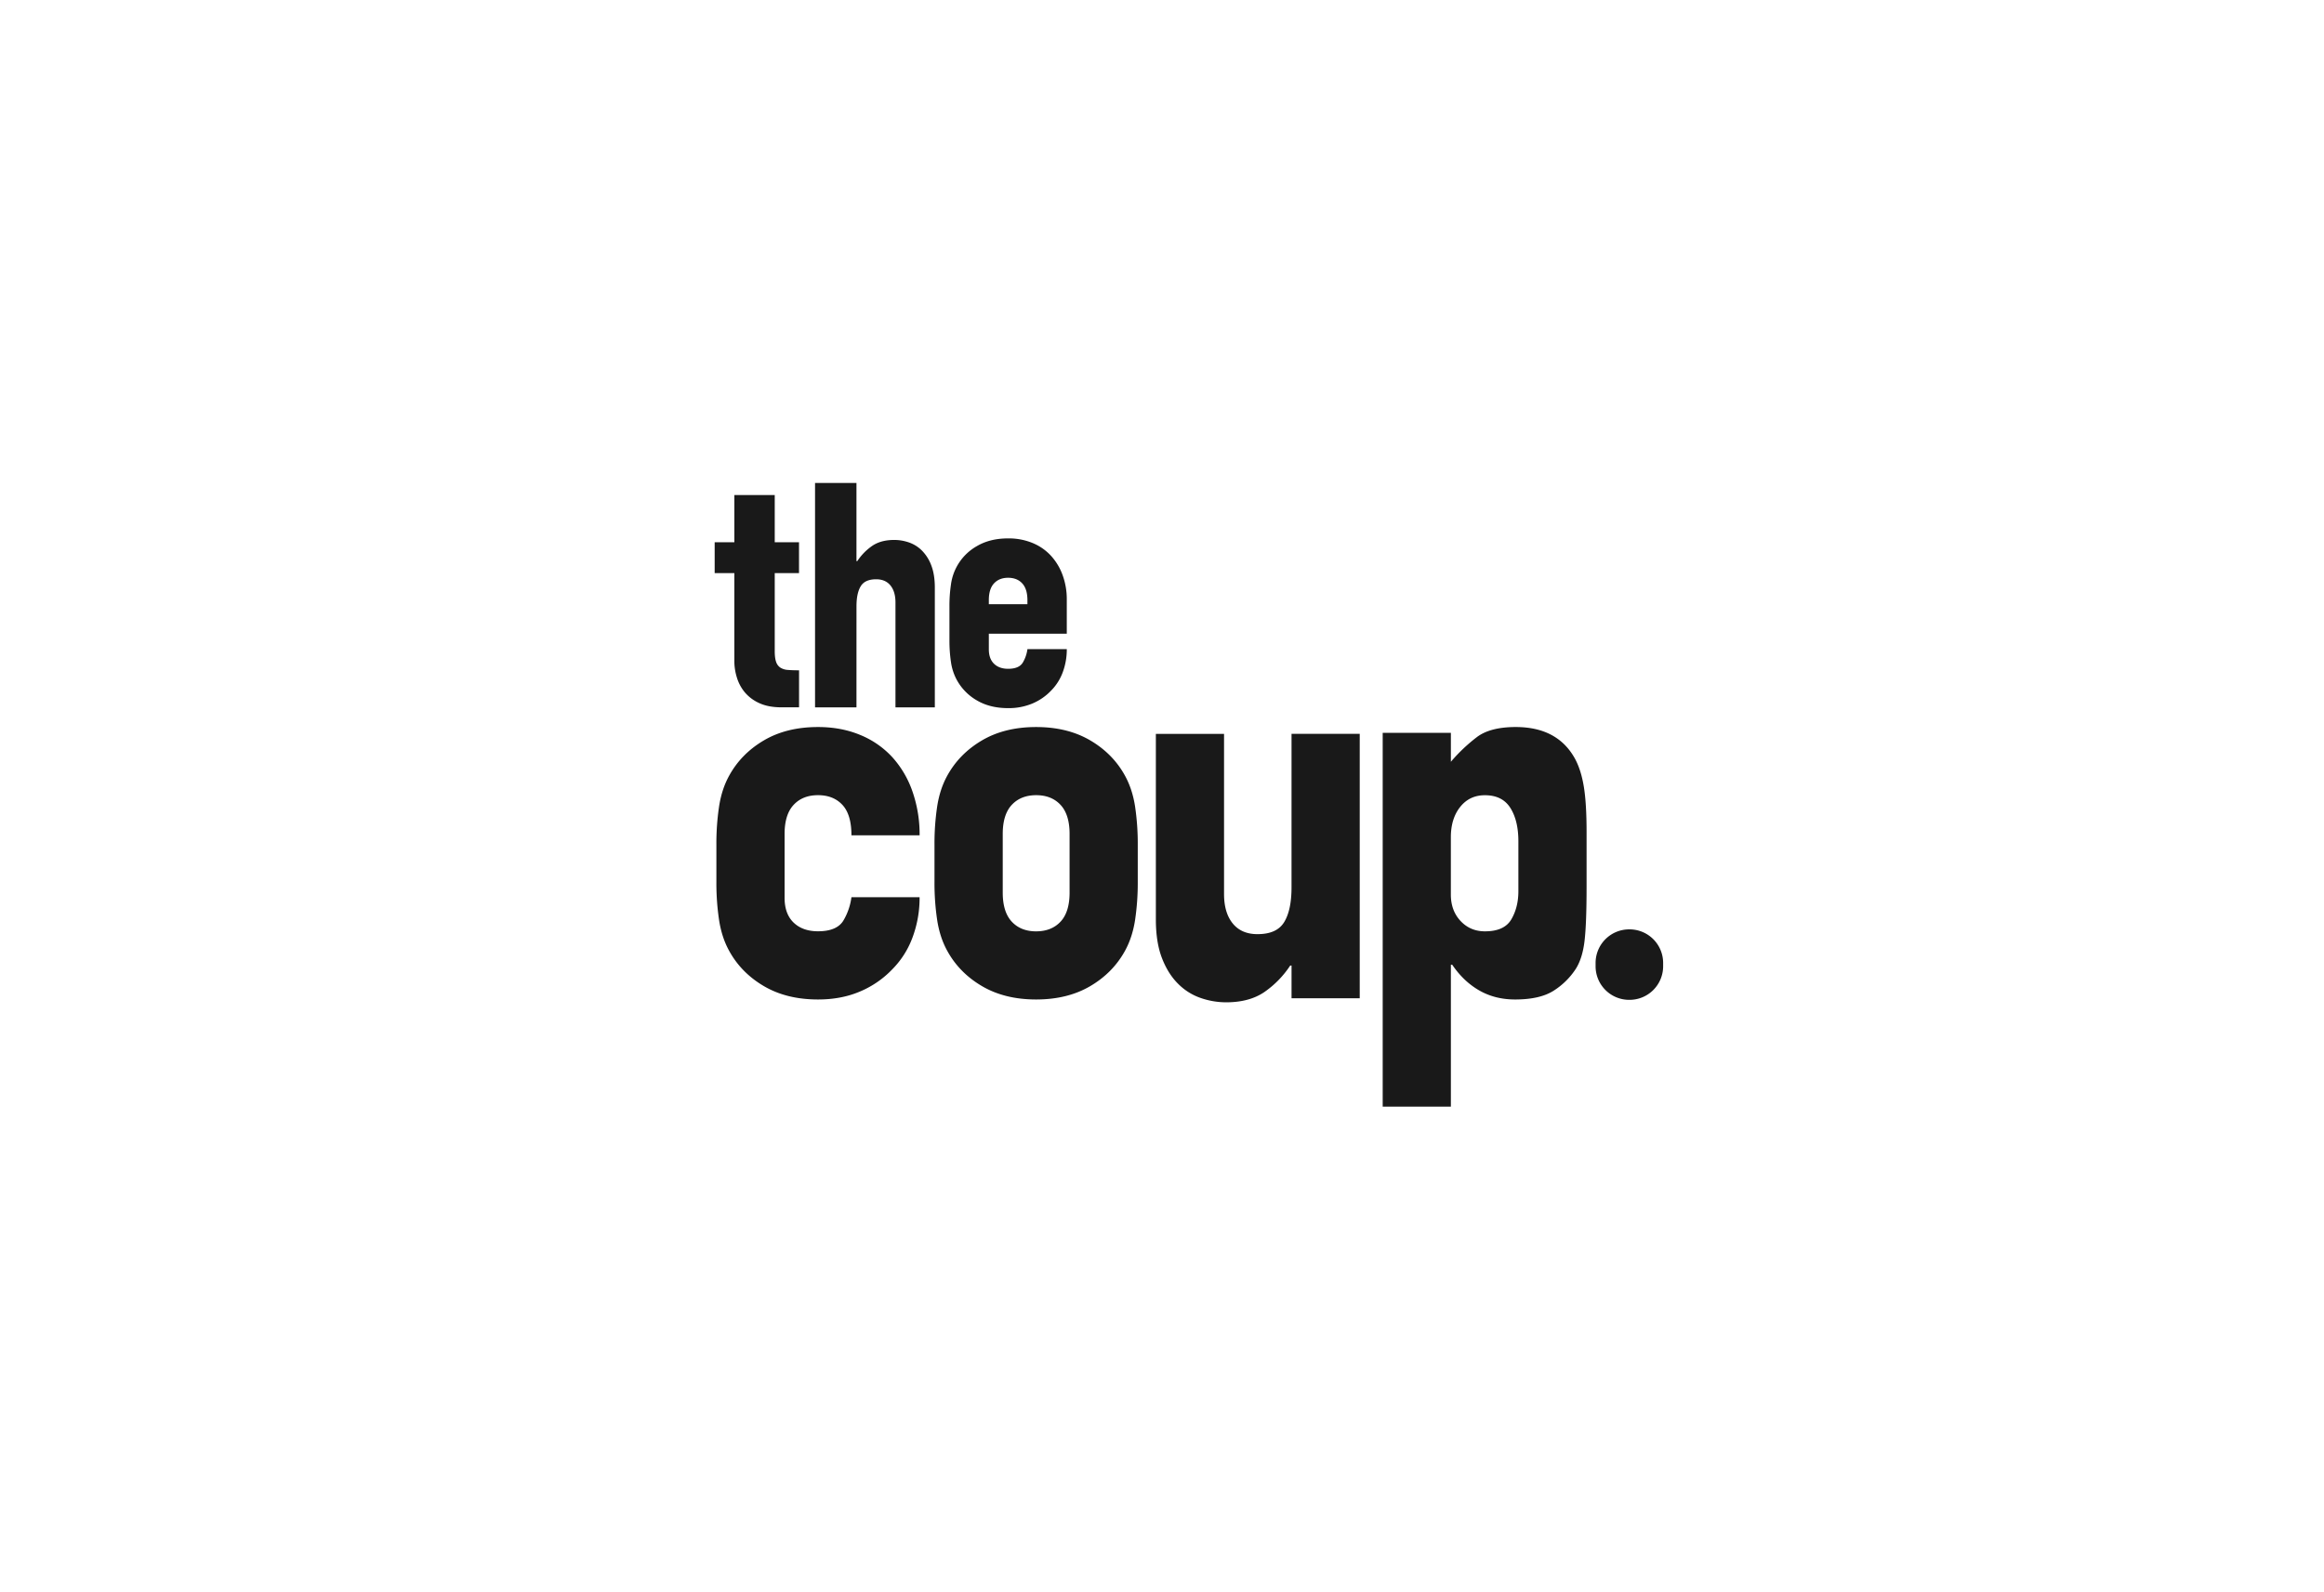 <svg xmlns="http://www.w3.org/2000/svg" viewBox="0 0 2872 1968"><defs><style>.cls-1{fill:#fff;}.cls-2{fill:#191919;}</style></defs><title>Asset 14</title><g id="Layer_2" data-name="Layer 2"><g id="Layer_1-2" data-name="Layer 1"><rect class="cls-1" width="2872" height="1968"/><path class="cls-2" d="M980.75,994.93q11.15-12,30.15-12t30.15,12q11.15,12,11.15,37.58h84.26a161.48,161.48,0,0,0-8.68-53.69A123,123,0,0,0,1103,936.27a110.71,110.71,0,0,0-39.65-27.67q-23.54-9.91-52.45-9.91-38.84,0-66.91,16.52T901,959q-9.1,16.54-12.39,38a310,310,0,0,0-3.3,47.08v46a309.94,309.94,0,0,0,3.3,47.09q3.29,21.48,12.39,38,14.87,27.26,43,43.78t66.91,16.52q28.9,0,52-9.91a118.66,118.66,0,0,0,39.65-27.26,109.69,109.69,0,0,0,25.19-39.65,140,140,0,0,0,8.68-49.57H1052.2a75.69,75.69,0,0,1-9.5,28.09q-7.86,14-31.8,14-19,0-30.15-10.74t-11.15-30.57v-79.05Q969.6,1006.91,980.75,994.93Z"/><path class="cls-2" d="M1390.35,959q-14.87-27.26-43-43.78t-66.91-16.52q-38.83,0-66.91,16.52t-43,43.78q-9.1,16.54-12.39,38a310.59,310.59,0,0,0-3.3,47.08v46a310.53,310.53,0,0,0,3.3,47.09q3.29,21.48,12.39,38,14.87,27.26,43,43.78t66.91,16.52q38.82,0,66.91-16.52t43-43.78q9.08-16.51,12.39-38a311.68,311.68,0,0,0,3.3-47.09v-46a311.71,311.71,0,0,0-3.3-47.08Q1399.43,975.51,1390.35,959Zm-68.56,144.32q0,24-11.15,35.94t-30.15,12q-19,0-30.15-12t-11.15-35.94v-72.45q0-23.95,11.15-35.93t30.15-12q19,0,30.15,12t11.15,35.93Z"/><path class="cls-2" d="M1596.07,1096.84q0,28.09-9.09,43t-33,14.87q-19.82,0-30.56-13.22t-10.74-36.35v-198h-84.26v229.4q0,28.09,7.43,47.5t19.82,31.8a72.56,72.56,0,0,0,28.08,17.76,96.58,96.58,0,0,0,31.39,5.37q28.91,0,47.5-12.8a119.76,119.76,0,0,0,31.8-32.63h1.65V1234h84.26V907.09h-84.26Z"/><path class="cls-2" d="M1946.63,938.34q-21.49-39.65-73.52-39.65-31.4,0-47.91,12.39A207.18,207.18,0,0,0,1793,941.64V905.88h-84.26v462H1793V1192.52h1.65q14,20.66,33.45,31.8t44.2,11.15q30.55,0,47.5-10.74a90,90,0,0,0,27.67-27.26q8.25-13.2,10.74-34.69t2.48-66.92v-67.49q0-34.69-3.3-55.34T1946.63,938.34Zm-70.22,163.32q0,19.82-8.67,34.7t-32.63,14.87q-18.17,0-30.15-12.8t-12-32.64V1035q0-23.11,11.56-37.58T1835.11,983q21.47,0,31.39,15.69t9.91,41.3Z"/><path class="cls-2" d="M2013.81,1148.81h-.49a41.49,41.49,0,0,0-41.49,41.49v4.12a41.49,41.49,0,0,0,41.49,41.49h.49a41.49,41.49,0,0,0,41.49-41.49v-4.12A41.49,41.49,0,0,0,2013.81,1148.81Z"/><path class="cls-2" d="M907.51,817.6a68.05,68.05,0,0,0,3.1,19.79,52.28,52.28,0,0,0,9.78,18.36,50.15,50.15,0,0,0,17.88,13.35q11.2,5.26,27.9,5.25h21.3V828.58q-8.12,0-13.83-.48a19.44,19.44,0,0,1-9.3-2.86,13.67,13.67,0,0,1-5.25-7.16q-1.68-4.76-1.67-13.35v-96.3h30V670.28h-30V611.92H907.51v58.36H883.19v38.15h24.32Z"/><path class="cls-2" d="M1058.45,749.44q0-16.2,5.25-24.8t19.07-8.58q11.45,0,17.65,7.63t6.2,21V874.36h48.64V726.56q0-16.21-4.29-27.42a51.71,51.71,0,0,0-11.44-18.36,42.07,42.07,0,0,0-16.21-10.25,55.82,55.82,0,0,0-18.12-3.1q-16.7,0-27.42,7.39a69.17,69.17,0,0,0-18.36,18.83h-1V597h-51.19v277.4h51.19Z"/><path class="cls-2" d="M1182.44,840.52a65.2,65.2,0,0,0,24.8,25.27q16.21,9.55,38.63,9.54a75.58,75.58,0,0,0,30-5.72,68.53,68.53,0,0,0,22.89-15.74A63.35,63.35,0,0,0,1313.34,831a80.81,80.81,0,0,0,5-28.62H1269.7a43.74,43.74,0,0,1-5.48,16.22q-4.54,8.11-18.36,8.11-11,0-17.4-6.2T1222,802.85V783.3h96.33V740.89a86.19,86.19,0,0,0-5-29.56,71.86,71.86,0,0,0-14.3-24.09,63.93,63.93,0,0,0-22.89-16,77.31,77.31,0,0,0-30.28-5.72q-22.42,0-38.63,9.54a64.13,64.13,0,0,0-32,47.21,179.29,179.29,0,0,0-1.91,27.18V791.4a179.29,179.29,0,0,0,1.91,27.19A65.68,65.68,0,0,0,1182.44,840.52ZM1222,741.84q0-13.82,6.44-20.74t17.4-6.91q11,0,17.41,6.91t6.44,20.74v5H1222Z"/></g></g></svg>